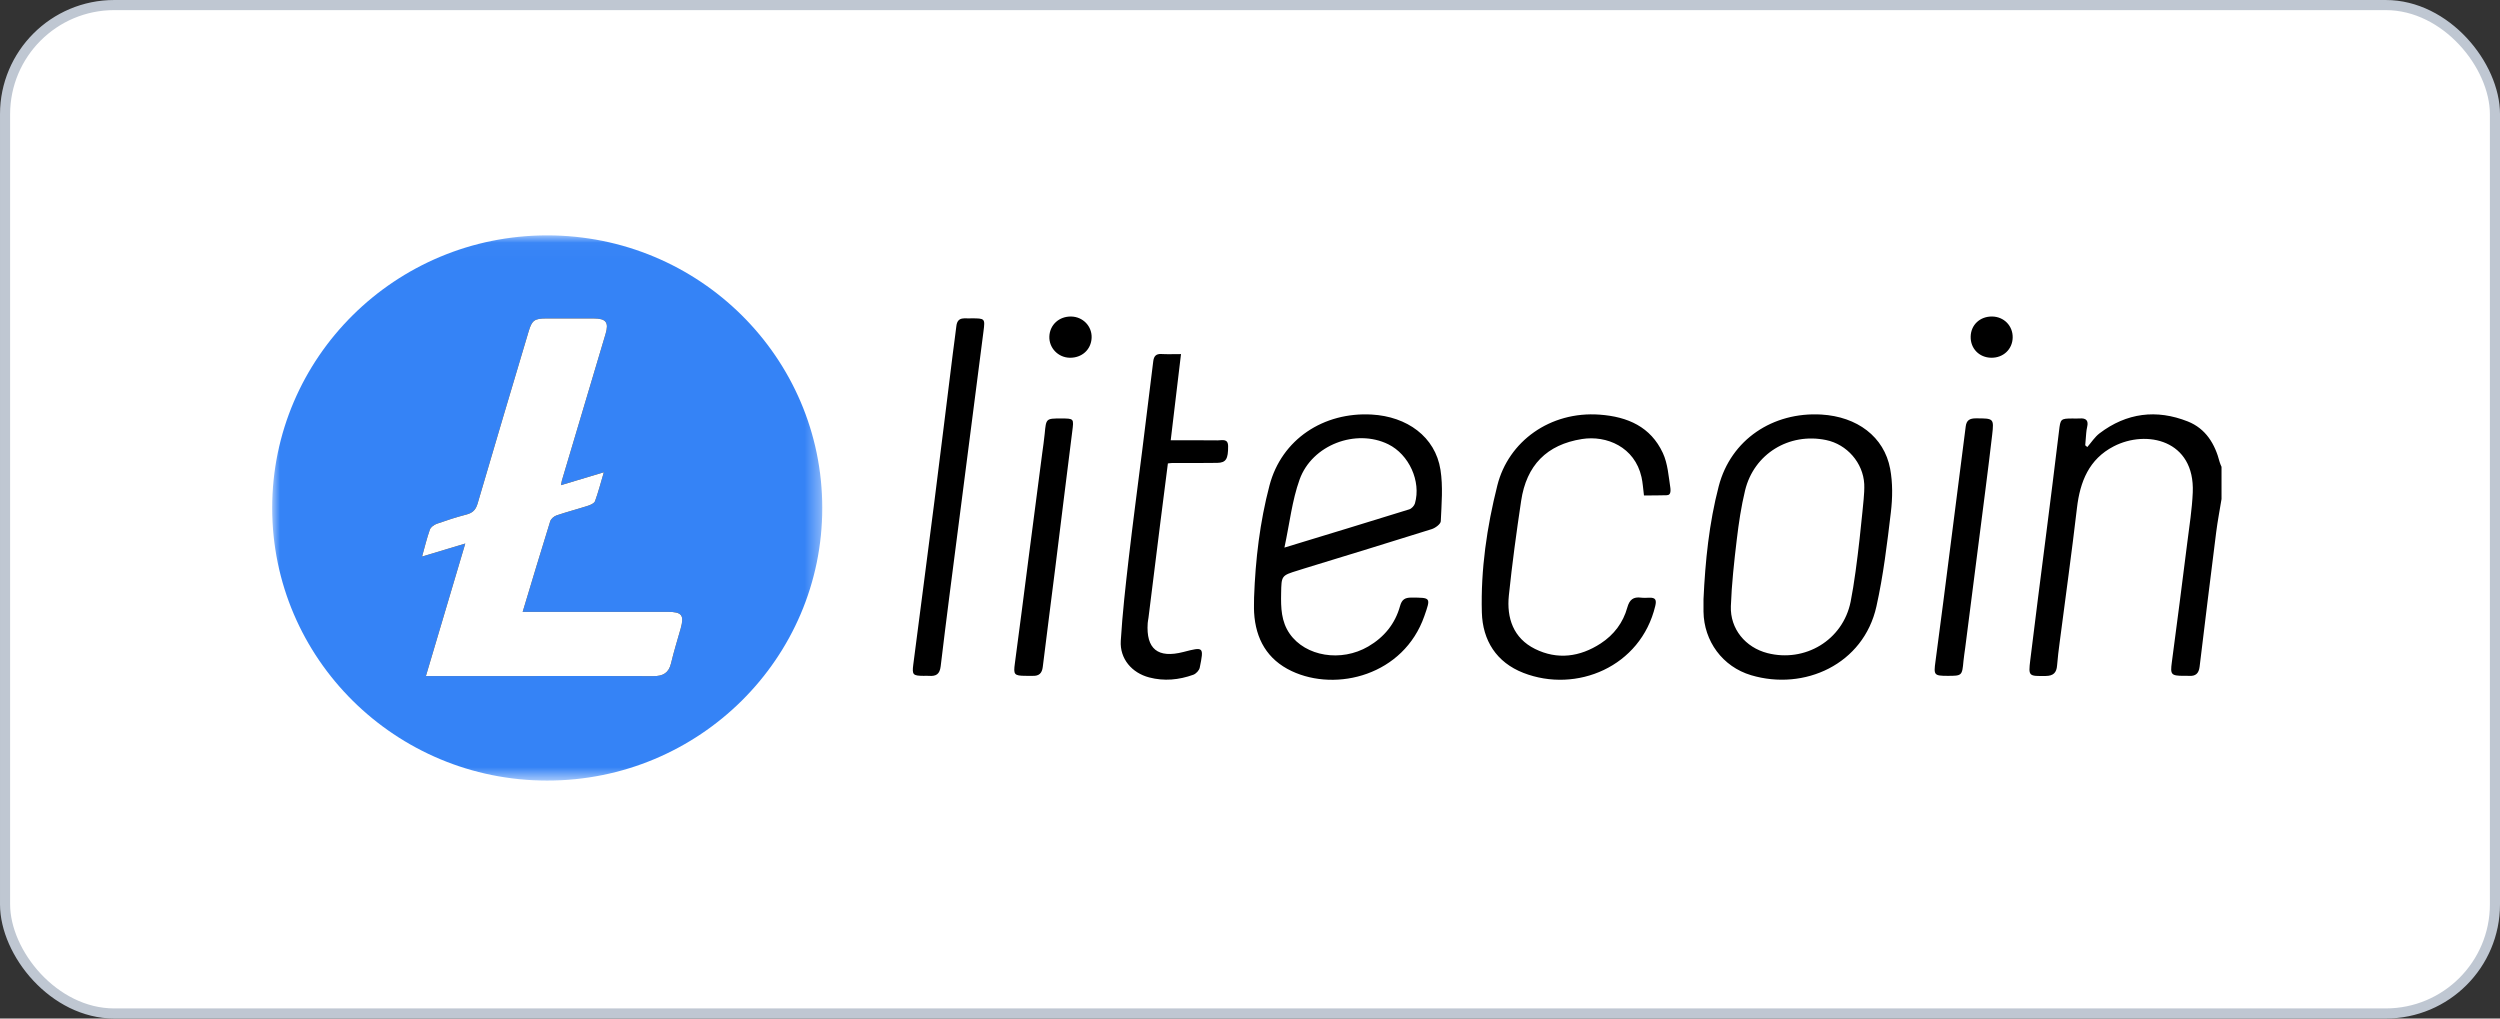 <?xml version="1.0" encoding="UTF-8"?>
<svg width="162px" height="66px" viewBox="0 0 162 66" version="1.1" xmlns="http://www.w3.org/2000/svg" xmlns:xlink="http://www.w3.org/1999/xlink">
    <rect x="0" y="0" width="162" height="66" fill="#333333" stroke="none"/>
    <!-- Generator: Sketch 61 (89581) - https://sketch.com -->
    <title>partners/litecoin_logo</title>
    <desc>Created with Sketch.</desc>
    <defs>
        <polygon id="path-1" points="0 0.026 35.646 0.026 35.646 35.356 0 35.356"></polygon>
    </defs>
    <g id="partners/litecoin_logo" stroke="none" stroke-width="1" fill="none" fill-rule="evenodd">
        <g id="litecoin_logo">
            <rect id="矩形" stroke="#BFC7D2" stroke-width="0.655" fill="#FFFFFF" x="0.328" y="0.328" width="161.345" height="65.345" rx="7.075"></rect>
            <g id="collection/Litecoin" transform="translate(17.637, 15.226)">
                <g id="编组" stroke-width="1" transform="translate(0, -0)">
                    <mask id="mask-2" fill="white">
                        <use xlink:href="#path-1"></use>
                    </mask>
                    <g id="Clip-2"></g>
                    <path d="M35.646,17.691 C35.646,27.447 27.666,35.356 17.823,35.356 C7.98,35.356 -2.3391329e-05,27.447 -2.3391329e-05,17.691 C-2.3391329e-05,7.935 7.98,0.026 17.823,0.026 C27.666,0.026 35.646,7.935 35.646,17.691" id="Fill-1" fill="#3583F6" mask="url(#mask-2)"></path>
                </g>
                <path d="M18.712,16.213 C18.744,16.054 18.752,15.984 18.772,15.916 C19.715,12.749 20.659,9.582 21.603,6.415 C21.828,5.658 21.637,5.411 20.818,5.41 C19.804,5.408 18.791,5.409 17.777,5.41 C16.995,5.41 16.834,5.527 16.619,6.249 C15.513,9.966 14.4,13.681 13.312,17.403 C13.194,17.806 12.997,18.008 12.596,18.113 C11.944,18.283 11.301,18.49 10.666,18.715 C10.491,18.778 10.278,18.93 10.22,19.09 C10.024,19.638 9.89,20.206 9.713,20.837 C10.674,20.548 11.561,20.282 12.513,19.995 C11.656,22.88 10.821,25.689 9.962,28.581 L10.68,28.581 L16.994,28.581 C19.567,28.581 22.139,28.573 24.711,28.587 C25.322,28.59 25.698,28.382 25.845,27.759 C26.025,26.999 26.259,26.251 26.472,25.497 C26.713,24.64 26.547,24.422 25.637,24.422 C22.734,24.42 19.83,24.421 16.926,24.421 L16.232,24.421 C16.837,22.418 17.415,20.482 18.017,18.552 C18.067,18.395 18.264,18.227 18.429,18.171 C19.102,17.942 19.793,17.763 20.471,17.544 C20.64,17.489 20.871,17.385 20.921,17.249 C21.134,16.664 21.29,16.058 21.491,15.377 C20.527,15.667 19.668,15.925 18.712,16.213" id="Fill-3" fill="#000000"></path>
                <path d="M51.779,5.285 C50.998,5.269 50.393,5.817 50.361,6.571 C50.329,7.314 50.927,7.941 51.68,7.956 C52.47,7.971 53.066,7.43 53.1,6.668 C53.133,5.919 52.542,5.301 51.779,5.285 M111.454,5.284 C110.665,5.274 110.076,5.826 110.062,6.591 C110.047,7.36 110.618,7.945 111.395,7.956 C112.175,7.967 112.769,7.408 112.785,6.649 C112.8,5.889 112.221,5.295 111.454,5.284 M51.11,11.891 C50.146,11.891 50.152,11.892 50.059,12.883 C50.02,13.304 49.954,13.722 49.899,14.142 C49.604,16.413 49.307,18.684 49.012,20.955 C48.717,23.226 48.434,25.498 48.126,27.767 C48.029,28.484 48.072,28.564 48.823,28.568 C48.978,28.569 49.135,28.563 49.29,28.569 C49.694,28.583 49.885,28.397 49.934,27.994 C50.198,25.835 50.481,23.679 50.751,21.52 C51.116,18.599 51.47,15.676 51.842,12.755 C51.952,11.889 51.973,11.892 51.11,11.891 M110.41,11.883 C110.009,11.882 109.792,11.996 109.741,12.41 C109.425,14.929 109.1,17.448 108.776,19.967 C108.447,22.523 108.128,25.081 107.782,27.635 C107.663,28.513 107.681,28.568 108.563,28.569 C109.503,28.569 109.509,28.561 109.596,27.606 C109.622,27.319 109.673,27.034 109.709,26.748 C110.003,24.458 110.297,22.168 110.588,19.878 C110.881,17.569 111.188,15.261 111.456,12.949 C111.58,11.876 111.545,11.887 110.41,11.883 M45.286,5.403 C44.924,5.44 44.411,5.24 44.335,5.905 C44.266,6.498 44.18,7.088 44.106,7.68 C43.706,10.888 43.315,14.098 42.907,17.306 C42.46,20.819 41.995,24.329 41.543,27.842 C41.458,28.504 41.522,28.564 42.212,28.569 C42.329,28.569 42.446,28.561 42.562,28.57 C43.018,28.603 43.257,28.469 43.319,27.948 C43.676,24.948 44.071,21.953 44.456,18.957 C45,14.719 45.549,10.482 46.093,6.245 C46.201,5.404 46.195,5.403 45.286,5.403 M61.264,13.31 C60.275,13.297 59.286,13.305 58.225,13.305 C58.449,11.436 58.664,9.63 58.892,7.719 C58.391,7.719 58.005,7.736 57.621,7.714 C57.267,7.693 57.133,7.864 57.094,8.181 C56.858,10.11 56.619,12.039 56.378,13.968 C56.086,16.299 55.774,18.626 55.504,20.959 C55.299,22.736 55.097,24.517 54.989,26.302 C54.92,27.463 55.707,28.377 56.829,28.671 C57.801,28.926 58.759,28.833 59.689,28.498 C59.866,28.434 60.07,28.216 60.106,28.038 C60.381,26.682 60.369,26.68 59.047,27.022 C57.39,27.45 56.62,26.828 56.734,25.151 C56.742,25.036 56.769,24.923 56.784,24.808 C57.039,22.765 57.292,20.721 57.548,18.678 C57.71,17.386 57.877,16.095 58.042,14.804 C58.173,14.791 58.249,14.776 58.325,14.776 C59.299,14.774 60.273,14.787 61.246,14.768 C61.81,14.756 61.951,14.512 61.945,13.685 C61.94,13.165 61.542,13.314 61.264,13.31 M90.114,14.125 C89.327,12.436 87.847,11.776 86.02,11.643 C82.807,11.41 80.108,13.379 79.392,16.224 C78.712,18.924 78.311,21.675 78.387,24.46 C78.437,26.275 79.329,27.695 81.08,28.377 C84.508,29.711 88.682,27.99 89.624,24.041 C89.719,23.642 89.64,23.493 89.238,23.505 C89.063,23.511 88.885,23.525 88.712,23.502 C88.201,23.435 87.954,23.63 87.812,24.142 C87.542,25.121 86.947,25.91 86.088,26.47 C84.74,27.348 83.279,27.542 81.831,26.824 C80.428,26.128 79.986,24.821 80.137,23.358 C80.349,21.31 80.629,19.267 80.933,17.23 C81.278,14.923 82.591,13.585 84.874,13.223 C86.469,12.971 88.292,13.737 88.732,15.687 C88.816,16.059 88.836,16.446 88.892,16.88 C89.363,16.88 89.911,16.877 90.358,16.865 C90.504,16.861 90.648,16.809 90.606,16.413 C90.486,15.641 90.437,14.817 90.114,14.125 M103.128,17.122 C103.101,17.358 102.736,21.518 102.285,23.76 C101.779,26.271 99.314,27.715 96.895,27.096 C95.47,26.731 94.469,25.529 94.523,24.053 C94.575,22.612 94.735,21.173 94.906,19.739 C95.033,18.671 95.191,17.599 95.444,16.554 C96.02,14.182 98.294,12.794 100.69,13.288 C102.05,13.568 103.092,14.766 103.166,16.14 C103.18,16.409 103.155,16.886 103.128,17.122 M100.392,11.637 C97.247,11.453 94.524,13.261 93.737,16.279 C93.112,18.674 92.864,21.129 92.75,23.597 C92.75,23.867 92.747,24.137 92.75,24.408 C92.776,26.32 93.986,27.978 95.837,28.528 C99.277,29.552 103.118,27.831 103.955,24.071 C104.402,22.067 104.648,20.013 104.891,17.971 C105.002,17.043 105.016,16.064 104.845,15.151 C104.455,13.067 102.699,11.773 100.392,11.637 M74.051,17.394 C74.007,17.548 73.835,17.733 73.683,17.78 C71.06,18.597 68.431,19.393 65.594,20.258 C65.933,18.677 66.089,17.204 66.577,15.847 C67.389,13.589 70.236,12.537 72.323,13.563 C73.667,14.224 74.462,15.963 74.051,17.394 M71.255,11.637 C68.136,11.46 65.413,13.237 64.626,16.231 C64.003,18.602 63.715,21.032 63.627,23.482 C63.627,23.811 63.611,24.14 63.629,24.467 C63.728,26.179 64.477,27.512 66.062,28.26 C68.967,29.632 73.323,28.528 74.661,24.694 C75.083,23.486 75.09,23.502 73.816,23.498 C73.396,23.497 73.201,23.628 73.085,24.048 C72.768,25.193 72.06,26.063 71.025,26.667 C69.268,27.692 66.962,27.315 65.934,25.839 C65.381,25.045 65.363,24.148 65.38,23.234 C65.401,22.073 65.39,22.073 66.478,21.738 C66.607,21.698 66.735,21.656 66.864,21.616 C69.623,20.769 72.385,19.93 75.137,19.062 C75.373,18.988 75.718,18.733 75.726,18.55 C75.775,17.438 75.877,16.301 75.705,15.212 C75.367,13.068 73.531,11.765 71.255,11.637 M126.198,14.72 C125.896,13.542 125.297,12.546 124.131,12.084 C122.103,11.281 120.165,11.524 118.415,12.853 C118.103,13.09 117.883,13.443 117.62,13.743 L117.486,13.629 C117.507,13.365 117.524,13.101 117.55,12.837 C117.562,12.703 117.58,12.568 117.611,12.438 C117.71,12.025 117.542,11.856 117.127,11.89 C116.972,11.902 116.815,11.891 116.659,11.892 C115.885,11.893 115.88,11.925 115.788,12.7 C115.517,14.976 115.224,17.25 114.937,19.524 C114.599,22.2 114.247,24.875 113.924,27.553 C113.797,28.605 113.824,28.59 114.928,28.577 C115.424,28.571 115.627,28.361 115.662,27.895 C115.699,27.396 115.765,26.899 115.829,26.402 C116.205,23.498 116.611,20.598 116.95,17.69 C117.149,15.987 117.727,14.527 119.332,13.697 C121.448,12.602 124.597,13.276 124.454,16.684 C124.408,17.779 124.233,18.868 124.096,19.958 C123.771,22.538 123.442,25.118 123.097,27.695 C122.993,28.478 123.043,28.565 123.856,28.568 C123.973,28.569 124.091,28.561 124.207,28.57 C124.639,28.602 124.846,28.41 124.897,27.981 C125.248,25.074 125.605,22.167 125.972,19.261 C126.063,18.541 126.202,17.828 126.318,17.111 L126.318,15.025 C126.277,14.923 126.225,14.825 126.198,14.72" id="Fill-5" fill="#000000"></path>
                <path d="M18.712,16.213 C19.668,15.925 20.527,15.667 21.491,15.377 C21.29,16.058 21.134,16.664 20.921,17.249 C20.871,17.385 20.64,17.489 20.471,17.544 C19.793,17.763 19.102,17.942 18.429,18.171 C18.264,18.227 18.067,18.395 18.017,18.552 C17.415,20.482 16.837,22.418 16.232,24.421 L16.926,24.421 C19.83,24.421 22.734,24.42 25.637,24.422 C26.547,24.422 26.713,24.64 26.472,25.497 C26.259,26.251 26.025,26.999 25.845,27.759 C25.698,28.382 25.322,28.59 24.711,28.587 C22.139,28.573 19.567,28.581 16.994,28.581 L10.68,28.581 L9.962,28.581 C10.821,25.689 11.656,22.88 12.513,19.995 C11.561,20.282 10.674,20.548 9.713,20.837 C9.89,20.206 10.024,19.638 10.22,19.09 C10.278,18.93 10.491,18.778 10.666,18.715 C11.301,18.49 11.944,18.283 12.596,18.113 C12.997,18.008 13.194,17.806 13.312,17.403 C14.4,13.681 15.513,9.966 16.619,6.249 C16.834,5.527 16.995,5.41 17.777,5.41 C18.791,5.409 19.804,5.408 20.818,5.41 C21.637,5.411 21.828,5.658 21.603,6.415 C20.659,9.582 19.715,12.749 18.772,15.916 C18.752,15.984 18.744,16.054 18.712,16.213" id="Fill-7" fill="#FFFFFF"></path>
            </g>
        </g>
    </g>
</svg>